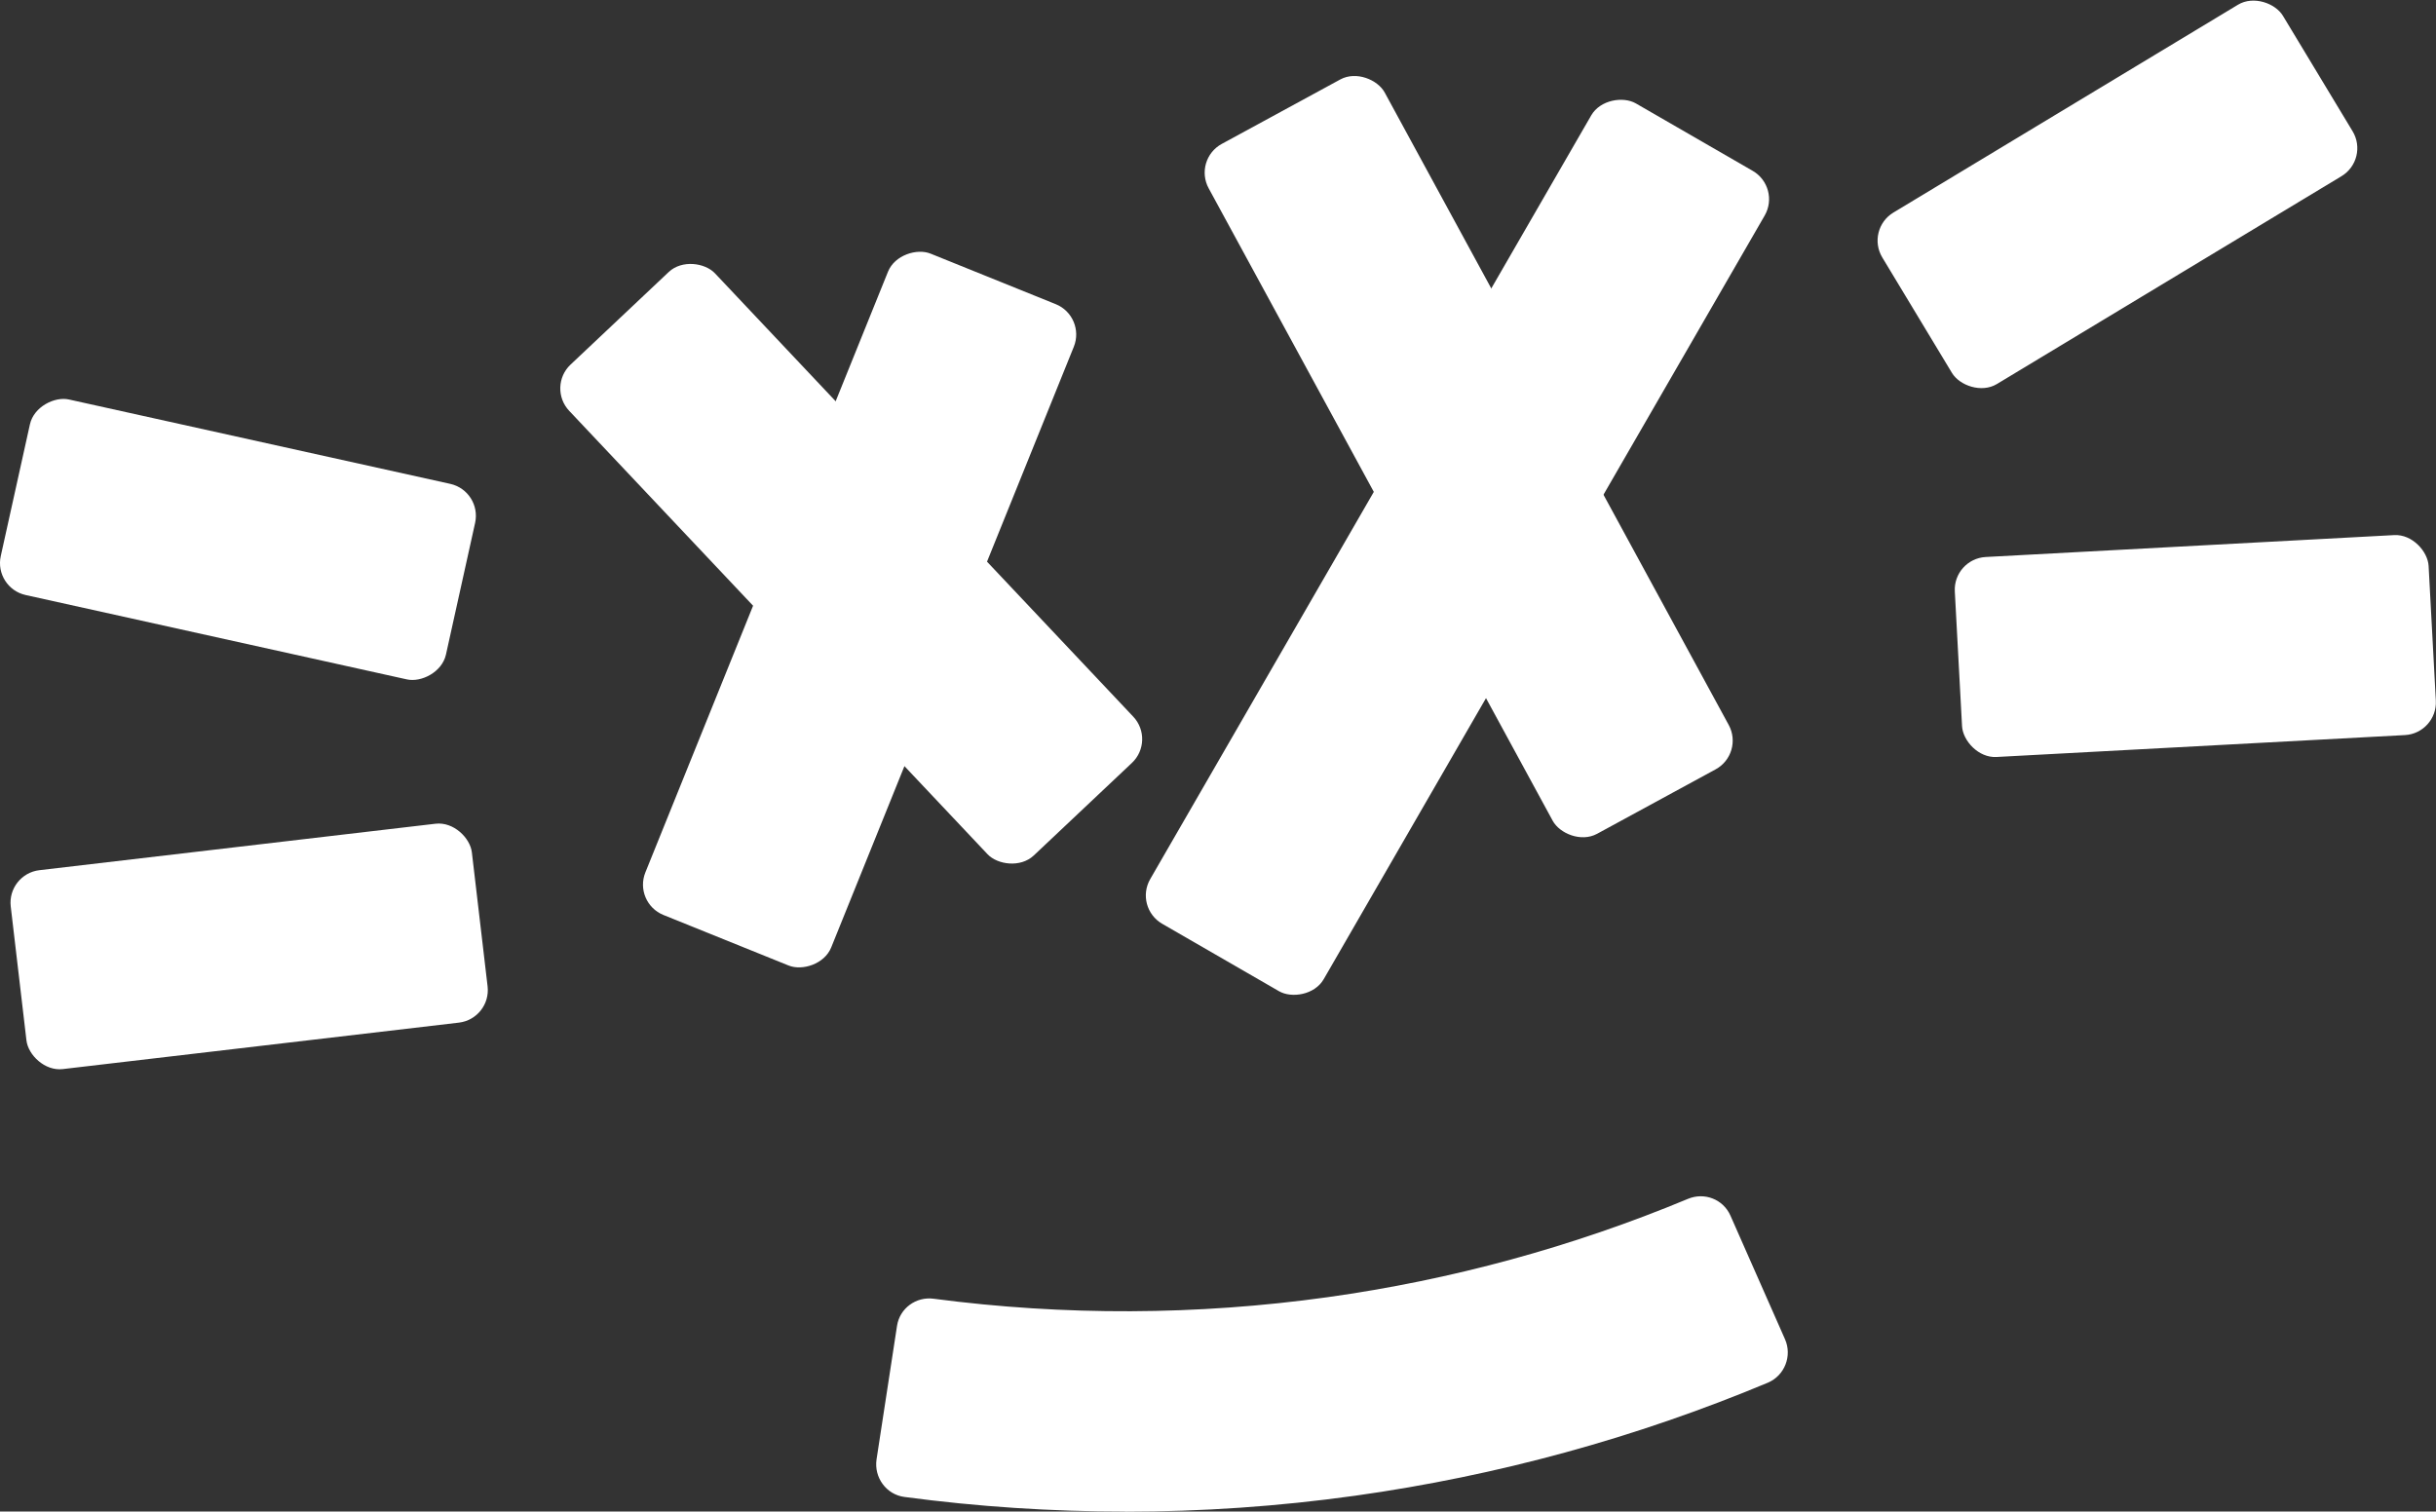<?xml version="1.0" encoding="UTF-8"?><svg xmlns="http://www.w3.org/2000/svg" viewBox="0 0 236.78 146.95"><rect x="0" y="0" width="236.78" height="146.95" fill="#333333" stroke="none"/><defs><style>.d{fill:#fff;}</style></defs><g id="a"/><g id="b"><g id="c"><g><rect class="d" x="95.63" y="43.47" width="92.09" height="19.47" rx="3.18" ry="3.18" transform="translate(24.75 149.3) rotate(-60)"/><rect class="d" x="133.02" y="6.23" width="19.48" height="76.35" rx="3.18" ry="3.18" transform="translate(-3.87 73.59) rotate(-28.54)"/><rect class="d" x="48.88" y="49.53" width="69.34" height="19.48" rx="3.18" ry="3.18" transform="translate(-2.69 114.54) rotate(-68.01)"/><rect class="d" x="73" y="22.01" width="19.48" height="65.61" rx="3.18" ry="3.18" transform="translate(-15.06 71.71) rotate(-43.33)"/><rect class="d" x="13.39" y="30.28" width="19.47" height="44.32" rx="3.18" ry="3.18" transform="translate(-33.07 63.69) rotate(-77.52)"/><rect class="d" x="1.65" y="82.27" width="45.13" height="19.47" rx="3.18" ry="3.18" transform="translate(-10.55 3.45) rotate(-6.69)"/><rect class="d" x="183.08" y="9.16" width="45.48" height="19.47" rx="3.18" ry="3.18" transform="translate(19.82 109.03) rotate(-31.1)"/><rect class="d" x="190.33" y="53.06" width="46.12" height="19.47" rx="3.18" ry="3.18" transform="translate(-3.06 11.53) rotate(-3.07)"/><path class="d" d="M109.36,146.95c-7.16,0-14.32-.47-21.45-1.42-1.76-.23-2.97-1.89-2.71-3.65l1.99-12.98c.26-1.71,1.85-2.87,3.56-2.64,12.72,1.67,25.59,1.62,38.29-.15,12.04-1.68,23.81-4.89,35.03-9.56,1.6-.67,3.43,.04,4.13,1.63l5.3,12.01c.72,1.62-.03,3.54-1.66,4.23-12.84,5.37-26.32,9.06-40.12,10.99-7.43,1.04-14.91,1.55-22.38,1.55Z"/></g></g></g></svg>